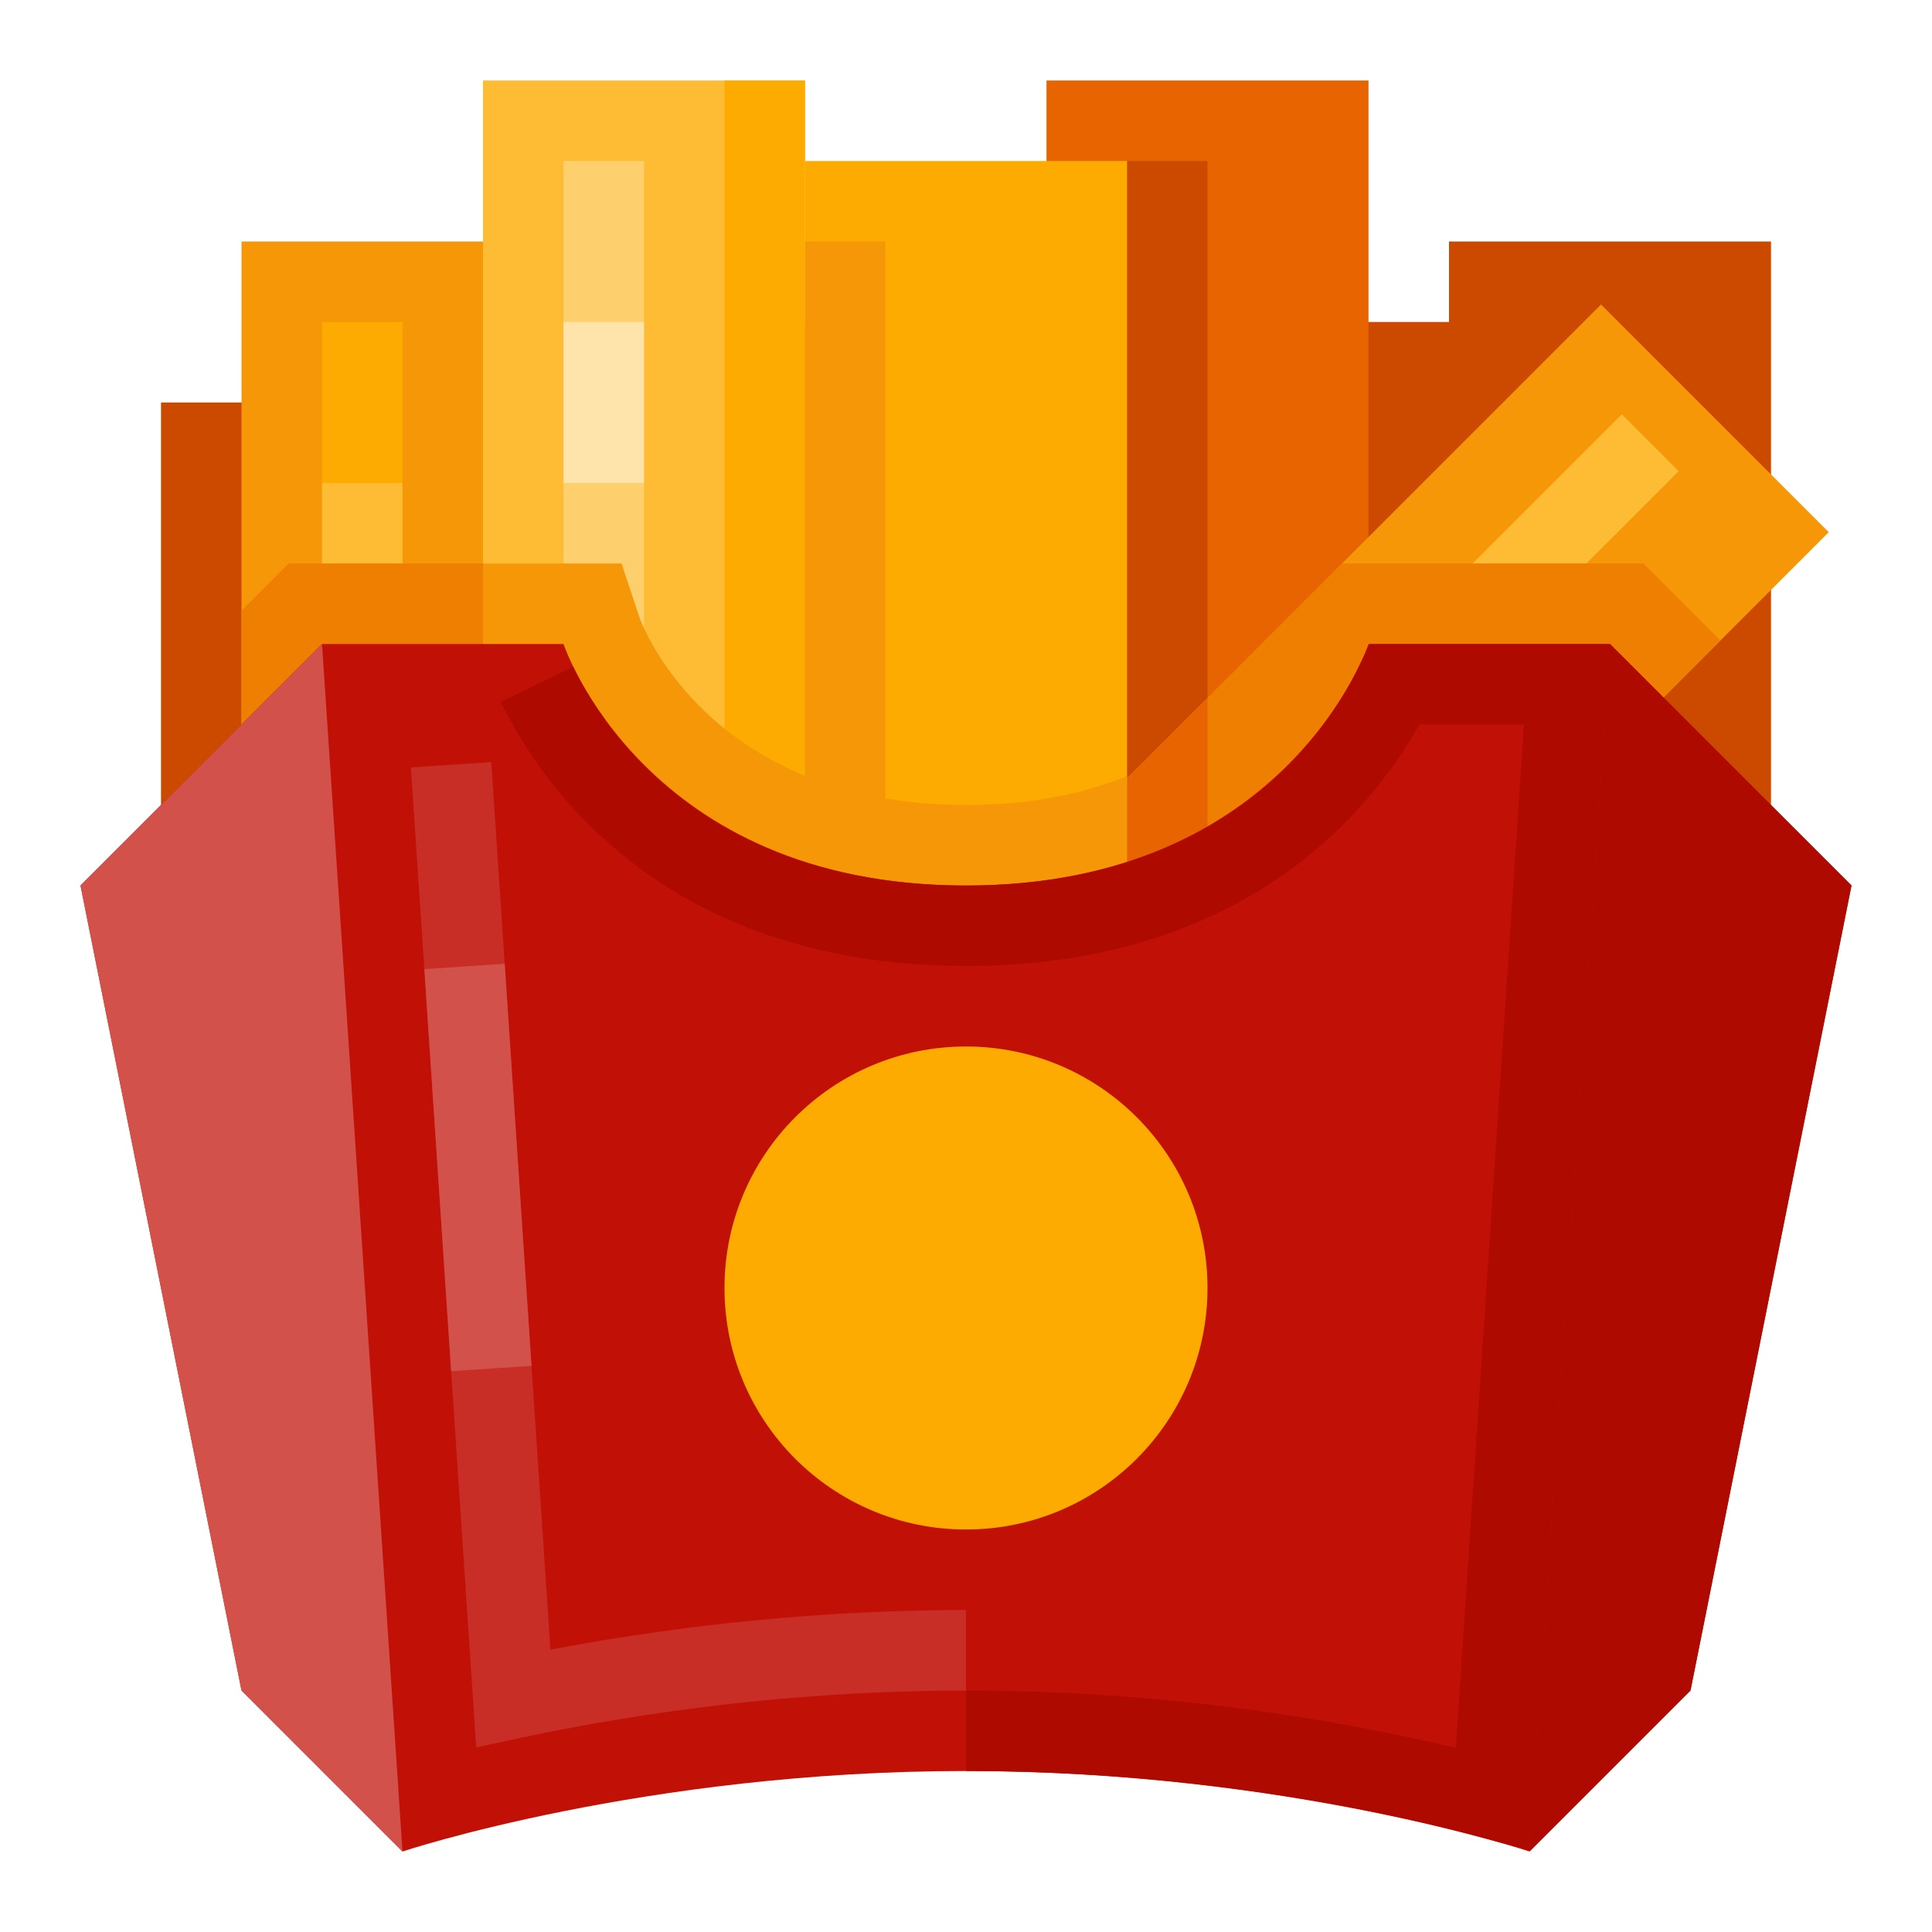 <svg xmlns="http://www.w3.org/2000/svg" viewBox="0 0 512 512"><title>Artboard 112</title><g id="French_Fries" data-name="French Fries"><polygon points="42.667 234.667 42.667 106.667 128 106.667 128 128 170.667 128 170.667 85.333 384 85.333 384 64 469.333 64 469.333 234.667 42.667 234.667" style="fill:#cc4900"/><rect x="277.333" y="21.333" width="85.333" height="320" style="fill:#e76400"/><rect x="298.667" y="42.667" width="21.333" height="320" style="fill:#cc4900"/><rect x="64" y="64" width="85.333" height="298.667" style="fill:#f59707"/><rect x="85.333" y="85.333" width="21.333" height="298.667" style="fill:#fdab00"/><rect x="85.333" y="128" width="21.333" height="106.667" style="fill:#fdbc34"/><polygon points="64 161.833 64 234.667 149.333 234.667 149.333 149.333 76.5 149.333 64 161.833" style="fill:#ef7f00"/><rect x="298.667" y="64" width="85.333" height="320" transform="translate(258.366 -175.751) rotate(45)" style="fill:#f59707"/><rect x="334.327" y="149.334" width="120.68" height="21.331" transform="translate(2.458 325.934) rotate(-45)" style="fill:#fdbc34"/><polygon points="298.667 327.007 320 305.673 320 184.993 298.667 206.327 298.667 327.007" style="fill:#ef7f00"/><rect x="213.333" y="42.667" width="85.333" height="320" style="fill:#fdab00"/><rect x="128" y="21.333" width="85.333" height="320" style="fill:#fdbc34"/><rect x="149.333" y="42.667" width="21.333" height="298.667" style="fill:#fdcf6d"/><rect x="149.333" y="85.333" width="21.333" height="42.667" style="fill:#fee3aa"/><rect x="192" y="21.333" width="21.333" height="320" style="fill:#fdab00"/><rect x="213.333" y="64" width="21.333" height="277.333" style="fill:#f59707"/><polygon points="270.327 234.667 391.007 234.667 455.921 169.753 435.5 149.333 355.66 149.333 270.327 234.667" style="fill:#ef7f00"/><polygon points="298.667 234.667 320 234.667 320 184.993 298.667 206.327 298.667 234.667" style="fill:#e76400"/><path d="M213.333,205.577v29.09h85.333V205.677c-11.333,4.596-25.372,7.656-42.667,7.656C238.677,213.333,224.685,210.211,213.333,205.577Z" style="fill:#f59707"/><path d="M128,234.667h85.333V205.577c-33.207-13.555-43.271-40.302-43.76-41.66l-4.865-14.583H128Z" style="fill:#f59707"/><path d="M426.667,170.667h-64s-21.333,64-106.667,64-106.667-64-106.667-64h-64l-64,64L64,448l42.667,42.667s64-21.333,149.333-21.333,149.333,21.333,149.333,21.333L448,448l42.667-213.333Z" style="fill:#c11107"/><path d="M126.208,463.062,108.896,203.375l21.292-1.417,15.677,235.24A595.969,595.969,0,0,1,256,426.667V448a574.22,574.22,0,0,0-117.74,12.49Z" style="fill:#c82e25"/><rect x="115.987" y="255.996" width="21.339" height="106.789" transform="translate(-20.302 9.111) rotate(-3.814)" style="fill:#d2514a"/><path d="M405.354,490.385l-12.573-3.406C368.448,480.396,318.312,469.333,256,469.333V448a564.911,564.911,0,0,1,129.781,15.188L403.854,192H376.156C363.167,215.115,329.75,256,256,256c-80.708,0-113.115-48.969-123.312-70.021l19.208-9.292c8.438,17.427,35.469,57.979,104.104,57.979s95.667-40.552,104.104-57.979l2.917-6.021h63.646Z" style="fill:#af0a00"/><circle cx="256" cy="341.333" r="64" style="fill:#fdab00"/><polygon points="426.667 170.667 405.333 490.667 448 448 490.667 234.667 426.667 170.667" style="fill:#af0a00"/><polygon points="85.333 170.667 106.667 490.667 64 448 21.333 234.667 85.333 170.667" style="fill:#d2514a"/></g></svg>